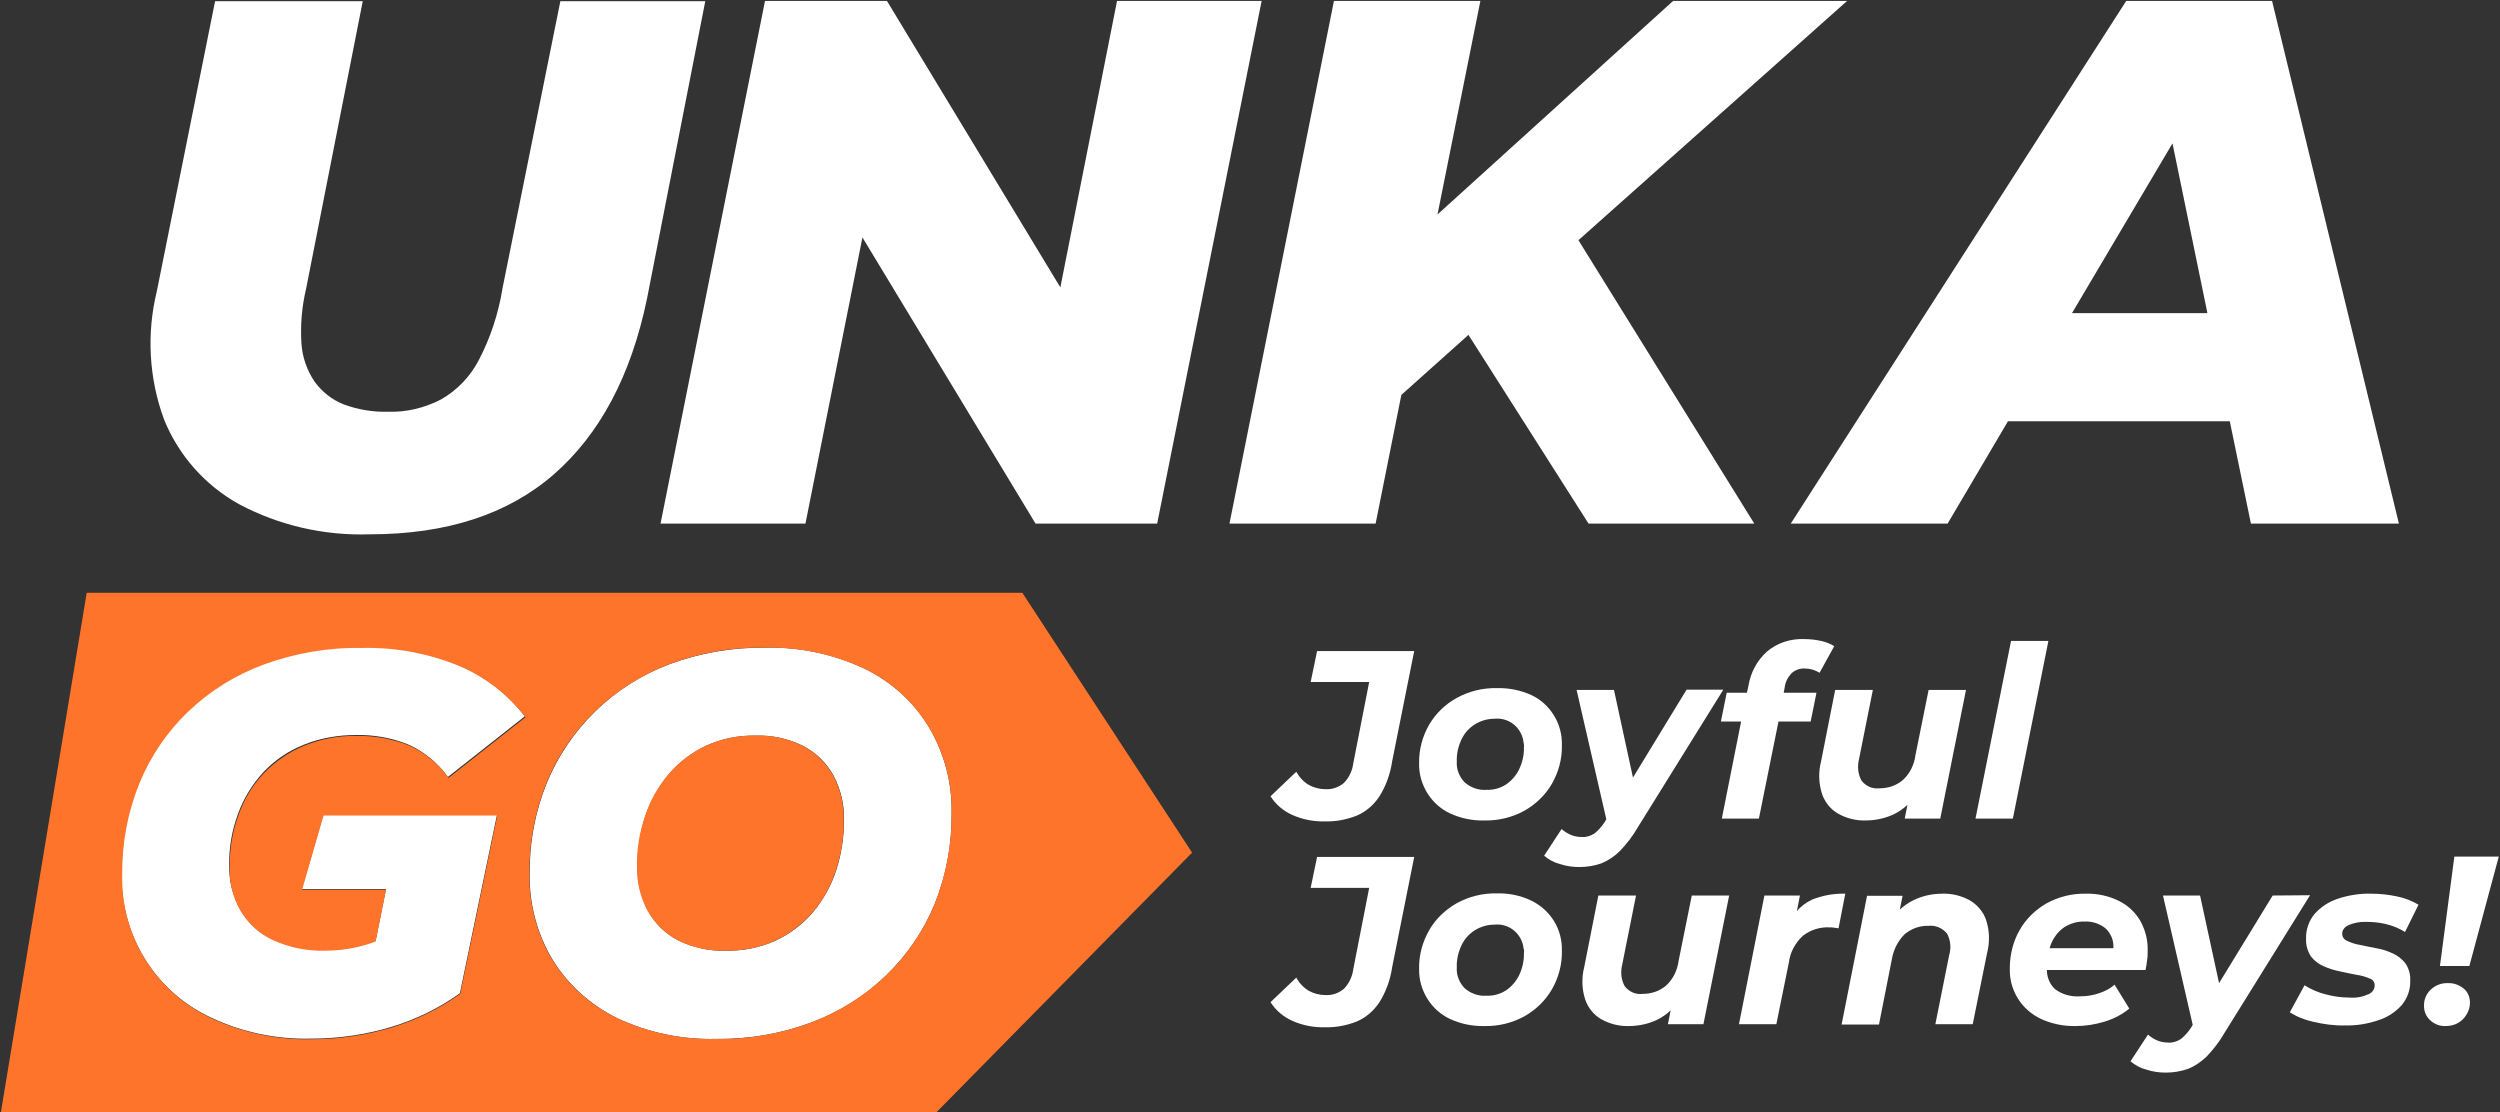 <svg width="816" height="363" viewBox="0 0 816 363" fill="none" xmlns="http://www.w3.org/2000/svg">
<rect x="0" y="0" width="816" height="363" fill="#333333" stroke="none"/>
<g clip-path="url(#clip0_110_184)">
<path d="M77.9 164.5C91 171.5 105.8 174.9 120.7 174.4C145.7 174.4 165.8 167.9 180.8 154.8C195.8 141.7 206 122.6 211.2 97.4L230.2 0.4H182.9L164 94.2C162.7 102.3 160.1 110.2 156.3 117.5C153.5 122.9 149.2 127.4 143.9 130.4C138.5 133.2 132.5 134.6 126.5 134.4C121.6 134.5 116.8 133.7 112.2 132C108.4 130.5 105.1 127.9 102.7 124.6C100.2 120.9 98.7 116.6 98.4 112.2C98 106.2 98.5 100.2 99.9 94.3L118.4 0.4H70.2L51.2 95C47.8 108.9 48.6 123.4 53.5 136.8C58.2 148.5 66.8 158.3 77.9 164.5Z" fill="white"/>
<path d="M262.9 170.901L281.5 77.501L338 170.901H377.7L411.8 0.301H364.6L346.1 93.801L289.5 0.301H249.7L215.6 170.901H262.9Z" fill="white"/>
<path d="M457.4 128.901L479.3 109.301L518.5 170.901H572.6L515.2 78.401L602.9 0.301H546.1L469.2 70.001L483.2 0.301H435.4L401.3 170.901H449L457.4 128.901Z" fill="white"/>
<path d="M635.7 170.901L655.4 137.501H727.8L734.7 170.901H783L741.6 0.301H694L584.5 170.901H635.7ZM709.1 46.801L720.5 102.201H676.3L709.1 46.801Z" fill="white"/>
<path d="M201.4 332.301C211.6 337.101 222.7 339.401 233.9 339.101C244.5 339.201 255 337.401 264.9 333.701C274 330.301 282.3 325.101 289.3 318.301C296.1 311.701 301.5 303.801 305.1 295.001C308.9 285.601 310.7 275.601 310.6 265.401C310.8 255.501 308.2 245.801 303.2 237.301C298.2 229.001 290.8 222.401 282.1 218.201C271.9 213.401 260.8 211.101 249.6 211.401C239 211.301 228.5 213.101 218.5 216.801C209.5 220.201 201.2 225.401 194.3 232.201C187.5 238.801 182.1 246.801 178.5 255.501C174.7 264.901 172.8 274.901 172.9 285.101C172.7 295.001 175.3 304.801 180.4 313.301C185.4 321.401 192.7 328.001 201.4 332.301ZM210.6 266.501C212.3 261.501 214.9 256.801 218.3 252.701C221.6 248.801 225.8 245.601 230.5 243.401C235.5 241.101 241 240.001 246.6 240.101C252 239.901 257.4 241.101 262.2 243.501C266.4 245.701 269.8 249.001 272.1 253.201C274.4 257.601 275.6 262.501 275.5 267.501C275.5 273.101 274.7 278.601 273 283.901C271.4 288.901 268.8 293.601 265.4 297.701C262.1 301.601 257.9 304.801 253.2 307.001C248.1 309.301 242.6 310.401 237 310.301C231.6 310.501 226.2 309.301 221.3 306.901C217.1 304.701 213.7 301.401 211.5 297.201C209.2 292.801 208 287.901 208.1 282.901C208 277.401 208.9 271.801 210.6 266.501Z" fill="white"/>
<path d="M69 332.199C79.2 336.999 90.4 339.299 101.7 338.999C110.6 338.999 119.5 337.699 128 335.099C135.9 332.699 143.4 328.999 150.1 324.199L162.2 265.999H105.5L98.5 290.199H126L122.6 307.099C122.3 307.199 122.1 307.299 121.8 307.399C116.8 309.199 111.5 310.099 106.2 310.099C100.3 310.299 94.5 309.099 89.2 306.699C84.7 304.599 81 301.299 78.5 296.999C76 292.599 74.7 287.599 74.8 282.499C74.7 276.699 75.7 270.999 77.7 265.599C79.5 260.599 82.4 255.899 86 251.999C89.7 248.099 94.1 245.099 99.1 243.099C104.5 240.899 110.4 239.899 116.2 239.899C122 239.799 127.7 240.799 133 242.899C138.3 245.199 142.8 248.899 146.2 253.599L171.3 233.799C165.6 226.399 158.1 220.599 149.5 216.999C139.4 212.899 128.6 210.899 117.7 211.199C106.8 211.099 96.1 212.899 85.9 216.599C76.7 219.999 68.3 225.199 61.2 231.999C54.3 238.599 48.9 246.599 45.3 255.399C41.5 264.799 39.6 274.799 39.7 284.899C39.2 305.199 50.7 323.799 69 332.199Z" fill="white"/>
<path d="M221.2 306.9C226.1 309.3 231.5 310.5 236.9 310.3C242.5 310.4 248 309.3 253.1 307C257.8 304.8 261.9 301.6 265.3 297.7C268.7 293.7 271.3 289 272.9 283.9C274.6 278.6 275.5 273.1 275.4 267.5C275.5 262.5 274.3 257.6 272 253.2C269.7 249.1 266.3 245.7 262.1 243.5C257.3 241.1 251.9 239.9 246.5 240.1C241 240 235.5 241.1 230.4 243.4C225.7 245.6 221.6 248.8 218.2 252.7C214.8 256.8 212.1 261.4 210.5 266.5C208.7 271.8 207.8 277.3 207.9 282.9C207.8 287.9 209 292.8 211.3 297.2C213.7 301.4 217.1 304.7 221.2 306.9Z" fill="#FF742B"/>
<path d="M333.7 193.5H28.3L0.3 363H305.7L389.1 278.3L333.7 193.5ZM78.5 297.3C81 301.5 84.7 304.9 89.2 306.9C94.5 309.3 100.4 310.5 106.2 310.3C111.5 310.3 116.8 309.4 121.8 307.6C122.1 307.5 122.3 307.4 122.6 307.3L126 290.4H98.6L105.6 266.2H162.3L150.2 324.4C143.5 329.2 136 332.9 128.1 335.3C119.6 337.9 110.7 339.2 101.8 339.2C90.5 339.5 79.3 337.1 69.1 332.4C50.8 323.9 39.3 305.4 39.9 285.2C39.8 275.1 41.7 265.1 45.5 255.7C49.1 246.9 54.5 238.9 61.4 232.3C68.5 225.5 76.9 220.3 86.1 216.9C96.3 213.2 107.1 211.3 117.9 211.5C128.8 211.2 139.6 213.2 149.7 217.3C158.3 220.9 165.8 226.7 171.5 234.1L146.4 253.9C143.1 249.2 138.5 245.5 133.2 243.2C127.8 241.1 122.1 240.1 116.4 240.2C110.5 240.1 104.7 241.2 99.3 243.4C94.4 245.4 89.9 248.5 86.2 252.3C82.5 256.2 79.7 260.8 77.9 265.9C75.9 271.3 74.9 277.1 75 282.8C74.7 287.9 76 292.9 78.5 297.3ZM310.6 265.4C310.7 275.5 308.8 285.6 305.1 295C301.5 303.8 296.1 311.7 289.3 318.3C282.3 325 274 330.2 264.9 333.7C255 337.4 244.5 339.3 233.9 339.1C222.7 339.4 211.5 337.1 201.4 332.3C192.7 328.1 185.4 321.5 180.3 313.3C175.2 304.8 172.6 295 172.8 285.1C172.7 275 174.6 264.9 178.4 255.5C182 246.7 187.4 238.8 194.2 232.2C201.1 225.5 209.4 220.3 218.4 216.8C228.3 213.1 238.9 211.2 249.5 211.4C260.7 211.1 271.9 213.5 282 218.2C290.8 222.4 298.1 229 303.1 237.3C308.3 245.8 310.8 255.6 310.6 265.4Z" fill="#FF742B"/>
<path d="M427.8 222.6H446.9L441.7 249.2C441.4 251.6 440.3 253.9 438.6 255.6C436.9 257 434.8 257.7 432.7 257.6C430.8 257.6 428.8 257.1 427.2 256.2C425.5 255.2 424.1 253.7 423.1 251.9L414.7 259.9C416.4 262.6 418.9 264.7 421.8 266C425.2 267.5 428.8 268.2 432.5 268.1C436.1 268.2 439.6 267.5 442.9 266.2C445.9 264.9 448.4 262.7 450.2 260C452.4 256.5 453.8 252.6 454.4 248.5L461.6 212.5H429.9L427.8 222.6Z" fill="white"/>
<path d="M499.9 226.9C496.4 225.3 492.5 224.5 488.6 224.6C484 224.5 479.5 225.6 475.5 227.8C471.8 229.8 468.6 232.9 466.5 236.5C464.3 240.3 463.1 244.7 463.2 249.1C463.1 252.6 464.1 256 465.9 258.9C467.7 261.8 470.3 264.1 473.3 265.5C476.8 267.1 480.6 267.9 484.5 267.8C489.1 267.9 493.6 266.8 497.6 264.6C501.3 262.5 504.4 259.5 506.5 255.9C508.7 252.1 509.9 247.7 509.8 243.3C509.9 239.8 509 236.4 507.2 233.5C505.4 230.6 502.9 228.3 499.9 226.9ZM497.4 243.9C497.5 246.4 496.9 248.9 495.8 251.2C494.8 253.2 493.3 254.9 491.5 256.1C489.6 257.3 487.4 257.9 485.1 257.8C482.5 258 479.9 257 478 255.3C476.3 253.5 475.3 251 475.5 248.5C475.4 246 476 243.5 477.1 241.2C479.1 237.1 483.3 234.6 487.8 234.6C492.6 234.1 496.8 237.6 497.3 242.4C497.4 242.9 497.5 243.4 497.4 243.9Z" fill="white"/>
<path d="M528.7 277.8C531 275.4 533 272.8 534.6 270L562.5 225.1H550.5L533 253.8L526.8 225.2H514.6L524.3 267.4L523.9 268.1C523 269.6 521.8 270.9 520.5 272C519.3 272.8 517.8 273.3 516.4 273.2C515.1 273.2 513.9 273 512.7 272.5C511.6 272 510.6 271.4 509.7 270.6L504 279.3C505.5 280.6 507.2 281.5 509.1 282C511.2 282.7 513.3 283 515.5 283C518 283 520.4 282.6 522.7 281.8C524.9 280.9 527 279.5 528.7 277.8Z" fill="white"/>
<path d="M584.7 219.801C585.9 218.701 587.5 218.101 589.1 218.201C590.8 218.201 592.5 218.701 593.9 219.601L598.7 210.901C597.4 210.101 595.9 209.501 594.4 209.201C592.6 208.801 590.8 208.601 589 208.601C584.5 208.401 580.1 209.801 576.7 212.701C573.5 215.601 571.4 219.501 570.7 223.801L570.2 226.101H563.6L561.7 235.501H568.3L562 267.201H574.1L580.5 235.501H591L592.9 226.101H582.2L582.5 224.501C582.7 222.701 583.5 221.101 584.7 219.801Z" fill="white"/>
<path d="M633.3 267.199L641.7 225.199H629.5L625.2 246.499C624.8 249.599 623.4 252.499 621.1 254.599C619 256.399 616.3 257.299 613.5 257.299C611.2 257.599 609 256.599 607.6 254.799C606.4 252.599 606.2 250.099 606.8 247.699L611.3 225.199H599L594.4 248.499C593.5 251.999 593.6 255.699 594.7 259.099C595.6 261.799 597.5 264.199 600 265.599C602.7 267.099 605.8 267.899 608.9 267.799C612.2 267.799 615.4 267.099 618.3 265.699C619.9 264.899 621.3 263.899 622.6 262.699L621.7 267.199H633.3Z" fill="white"/>
<path d="M657 267.199L668.6 209.199H656.4L644.8 267.199H657Z" fill="white"/>
<path d="M427.8 289.799H446.9L441.7 316.399C441.4 318.799 440.3 321.099 438.6 322.799C436.9 324.199 434.8 324.899 432.7 324.799C430.8 324.799 428.8 324.299 427.2 323.399C425.5 322.399 424.1 320.899 423.1 319.099L414.7 327.099C416.4 329.799 418.9 331.899 421.8 333.199C425.2 334.699 428.8 335.399 432.5 335.299C436.1 335.399 439.6 334.699 442.9 333.399C445.9 332.099 448.4 329.899 450.2 327.199C452.4 323.699 453.8 319.799 454.4 315.699L461.6 279.699H429.9L427.8 289.799Z" fill="white"/>
<path d="M499.9 294C496.4 292.3 492.5 291.5 488.6 291.6C484 291.5 479.5 292.6 475.5 294.8C471.8 296.9 468.6 299.9 466.5 303.6C464.3 307.4 463.1 311.8 463.2 316.2C463.1 319.7 464.1 323.1 465.9 326C467.7 328.9 470.3 331.2 473.3 332.6C476.8 334.2 480.6 335 484.5 334.9C489.1 335 493.6 333.9 497.6 331.7C501.3 329.6 504.4 326.6 506.5 323C508.7 319.2 509.9 314.8 509.8 310.4C509.9 306.9 509 303.5 507.2 300.6C505.4 297.7 502.9 295.5 499.9 294ZM497.4 311.1C497.5 313.6 496.9 316.1 495.8 318.4C494.8 320.4 493.3 322.1 491.5 323.3C489.6 324.5 487.4 325.1 485.1 325C482.5 325.2 479.9 324.2 478 322.5C476.3 320.7 475.3 318.2 475.5 315.7C475.4 313.2 476 310.7 477.1 308.4C479.1 304.3 483.3 301.8 487.8 301.8C492.6 301.3 496.8 304.8 497.3 309.6C497.5 310.1 497.5 310.6 497.4 311.1Z" fill="white"/>
<path d="M547.9 313.601C547.5 316.701 546.1 319.601 543.8 321.701C541.7 323.501 539 324.401 536.2 324.401C533.9 324.701 531.7 323.701 530.3 321.901C529.1 319.701 528.9 317.201 529.5 314.801L534 292.301H521.7L517.1 315.601C516.2 319.101 516.3 322.801 517.4 326.201C518.3 328.901 520.2 331.301 522.7 332.701C525.4 334.201 528.5 335.001 531.6 334.901C534.9 334.901 538.1 334.201 541 332.801C542.6 332.001 544 331.001 545.3 329.801L544.4 334.301H556L564.4 292.301H552.2L547.9 313.601Z" fill="white"/>
<path d="M591.3 293.701C589.5 294.601 587.8 295.801 586.5 297.401L587.5 292.301H575.9L567.6 334.301H579.8L583.9 314.101C584.3 310.801 586 307.701 588.5 305.401C591 303.501 594.1 302.501 597.3 302.701C597.8 302.701 598.2 302.701 598.7 302.801C599.1 302.901 599.6 302.901 600.1 303.001L602.3 291.701C598.4 291.601 594.7 292.301 591.3 293.701Z" fill="white"/>
<path d="M643 293.9C640.3 292.4 637.2 291.6 634 291.7C630.7 291.7 627.4 292.4 624.4 293.9C622.8 294.7 621.4 295.7 620.1 296.9L621 292.4H609.4L601.1 334.4H613.3L617.5 313.1C618 310 619.5 307.1 621.7 304.9C623.9 303.1 626.6 302.1 629.4 302.2C631.7 301.9 634 302.9 635.5 304.7C636.7 306.9 636.9 309.5 636.2 311.8L631.7 334.3H643.9L648.6 311C649.5 307.5 649.4 303.8 648.3 300.4C647.4 297.7 645.5 295.4 643 293.9Z" fill="white"/>
<path d="M690.2 321.4C688.7 322.7 687 323.6 685.1 324.2C683.1 324.9 681 325.2 678.9 325.2C676 325.4 673 324.6 670.7 322.8C669 321.2 668.1 318.9 668.1 316.6H700.3C700.5 315.6 700.7 314.6 700.8 313.5C701 312.4 701 311.3 701 310.2C701.1 306.8 700.2 303.4 698.5 300.4C696.8 297.6 694.4 295.4 691.5 294C688.2 292.4 684.5 291.6 680.8 291.7C676.3 291.6 671.9 292.7 667.9 294.9C664.3 297 661.2 300 659.2 303.6C657 307.4 656 311.8 656 316.1C655.9 319.6 656.8 323 658.7 326C660.5 328.9 663.1 331.1 666.2 332.6C669.8 334.2 673.6 335 677.5 334.9C680.7 334.9 683.8 334.4 686.8 333.5C689.8 332.6 692.6 331.2 695 329.2L690.2 321.4ZM669.5 308C670.4 305.9 671.8 304 673.7 302.7C675.7 301.4 678.1 300.7 680.5 300.8C682.4 300.7 684.3 301.2 685.9 302.1C687.4 302.9 688.5 304.2 689.2 305.8C689.7 307 689.9 308.2 689.8 309.5H669C669.1 309 669.3 308.5 669.5 308Z" fill="white"/>
<path d="M741.8 292.299L724.3 320.899L718.1 292.299H706L715.7 334.499L715.3 335.199C714.4 336.699 713.2 337.999 711.9 339.099C710.7 339.899 709.2 340.399 707.8 340.299C706.5 340.299 705.3 340.099 704.1 339.599C703 339.099 702 338.499 701.1 337.699L695.4 346.399C696.9 347.699 698.6 348.599 700.5 349.099C702.6 349.799 704.7 350.099 706.9 350.099C709.4 350.099 711.8 349.699 714.1 348.899C716.4 347.999 718.4 346.599 720.2 344.899C722.5 342.499 724.5 339.899 726.1 337.099L754 292.199L741.8 292.299Z" fill="white"/>
<path d="M766.3 302.1C768.2 301.2 770.3 300.8 772.4 300.9C774.5 300.9 776.6 301.1 778.7 301.6C780.9 302.1 783.1 303 785 304.2L789.4 295.3C787.2 294 784.9 293.1 782.4 292.6C779.6 292 776.8 291.7 773.9 291.7C770.2 291.6 766.5 292.2 762.9 293.4C760 294.4 757.4 296.1 755.4 298.4C753.6 300.6 752.6 303.5 752.7 306.4C752.6 308.5 753.2 310.5 754.3 312.2C755.4 313.6 756.8 314.7 758.5 315.4C760.2 316.2 762 316.7 763.9 317.1C765.8 317.5 767.6 317.9 769.3 318.2C770.7 318.4 772.1 318.8 773.5 319.4C774.5 319.7 775.1 320.6 775.1 321.6C775.1 322.9 774.3 324 773.1 324.5C771.1 325.4 769 325.8 766.8 325.6C764.1 325.6 761.4 325.2 758.9 324.5C756.5 323.9 754.3 322.9 752.2 321.6L747.4 330.4C749.7 331.9 752.3 332.9 755 333.5C758.4 334.3 761.9 334.8 765.4 334.7C769.1 334.8 772.8 334.2 776.3 333C779.2 332.1 781.8 330.4 783.9 328.1C785.8 325.8 786.8 323 786.7 320C786.8 318 786.2 316 785.1 314.4C784 313 782.6 311.9 781 311.2C779.3 310.4 777.5 309.8 775.6 309.5C773.7 309.1 771.9 308.8 770.2 308.4C768.8 308.2 767.4 307.7 766.1 307.1C765.1 306.7 764.5 305.8 764.5 304.8C764.4 303.8 765.2 302.6 766.3 302.1Z" fill="white"/>
<path d="M815.6 279.6H801.1L796.4 315.3H806L815.6 279.6Z" fill="white"/>
<path d="M799 320.9C796.9 320.8 794.9 321.6 793.4 323C791.9 324.4 791.1 326.4 791.2 328.4C791.2 330.2 791.9 331.8 793.2 333C794.6 334.3 796.4 335 798.3 334.9C799.7 334.9 801.1 334.6 802.3 333.9C803.5 333.2 804.4 332.3 805.1 331.1C805.8 330 806.2 328.6 806.2 327.3C806.2 325.5 805.5 323.8 804.2 322.7C802.7 321.5 800.9 320.8 799 320.9Z" fill="white"/>
</g>
<defs>
<clipPath id="clip0_110_184">
<rect width="816" height="363" fill="white"/>
</clipPath>
</defs>
</svg>
